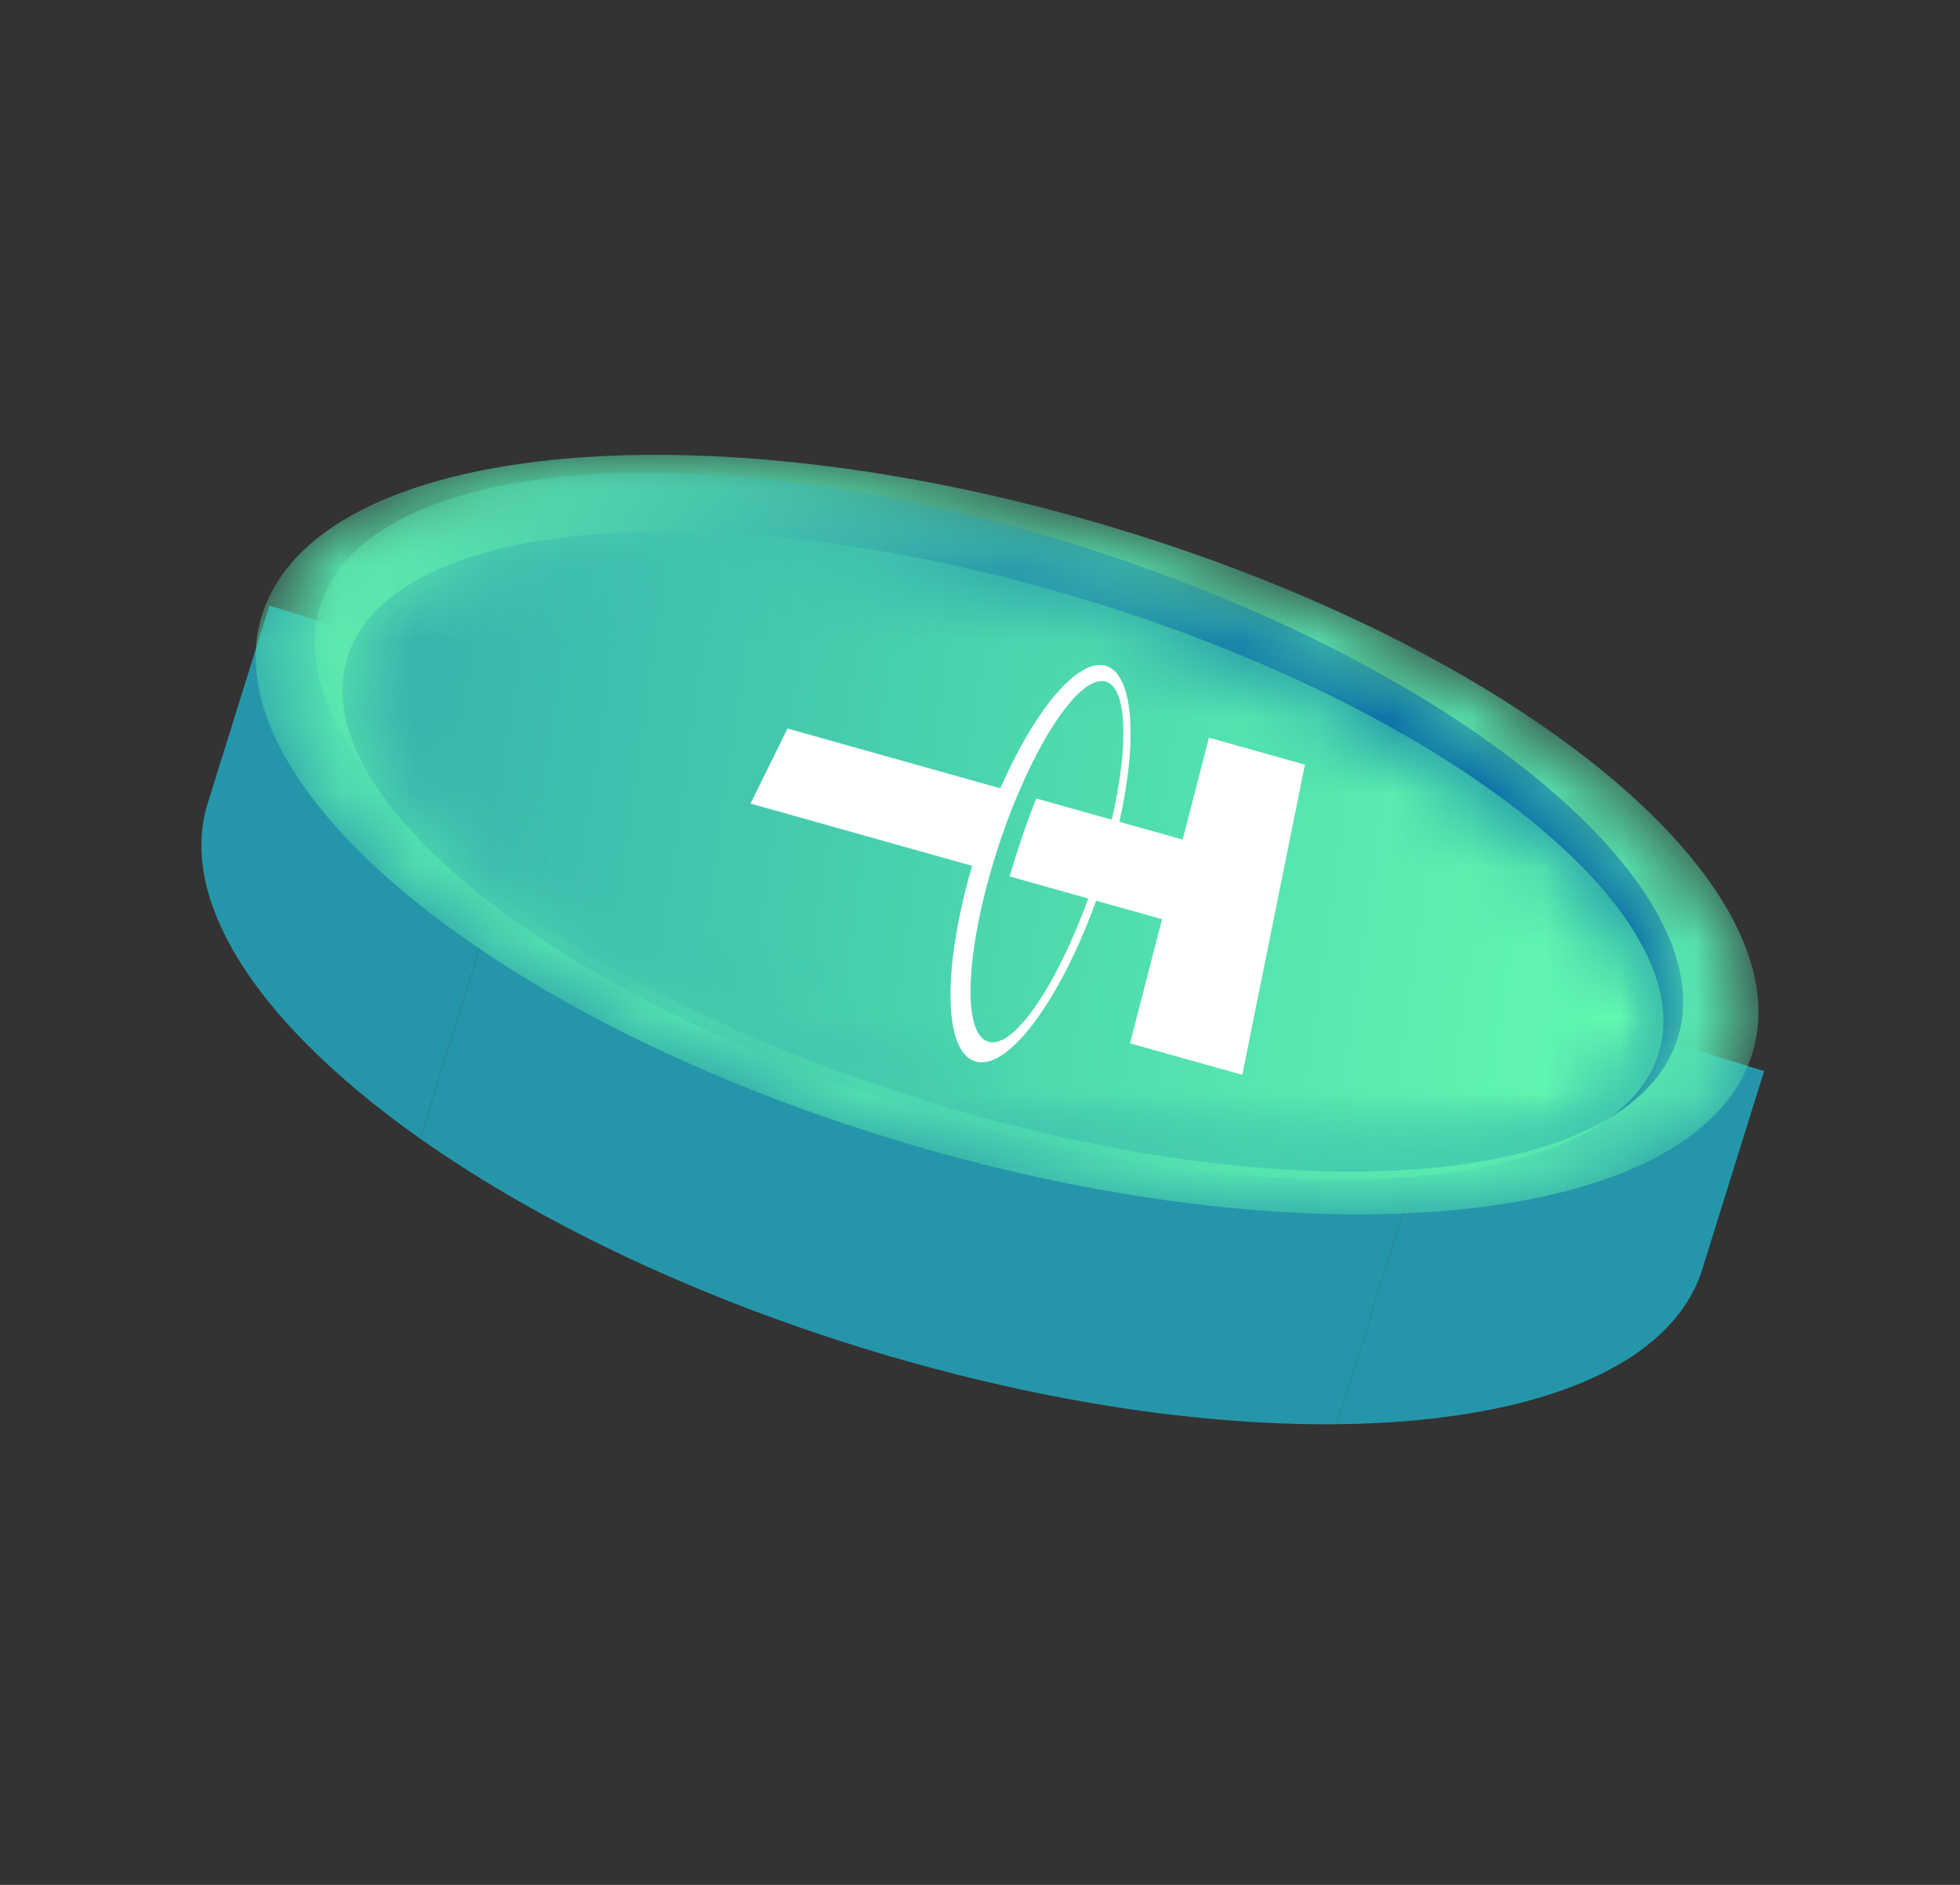<svg width="26" height="25" viewBox="0 0 26 25" fill="none" xmlns="http://www.w3.org/2000/svg">
<rect x="0" y="0" width="26" height="25" fill="#333333" stroke="none"/>
<path fill-rule="evenodd" clip-rule="evenodd" d="M23.401 14.207L22.583 16.83C22.404 17.404 21.952 17.862 21.288 18.199L21.288 18.199C20.42 18.64 19.19 18.875 17.737 18.89L19.766 12.382C20.283 12.747 20.741 13.122 21.133 13.5L22.609 13.96L22.609 13.96L23.401 14.207ZM10.852 8.873L10.852 8.873C9.694 8.676 8.596 8.584 7.604 8.595L5.575 15.103C6.386 15.675 7.341 16.223 8.407 16.718L8.407 16.718C9.325 17.144 10.325 17.532 11.385 17.862L11.385 17.862C12.446 18.192 13.489 18.441 14.487 18.611L14.487 18.611C15.645 18.809 16.742 18.9 17.735 18.89L19.764 12.382C18.953 11.809 17.998 11.262 16.933 10.767L16.933 10.767C16.015 10.34 15.015 9.953 13.954 9.623L13.954 9.622C12.894 9.292 11.85 9.043 10.852 8.873ZM4.366 8.279L5.842 8.738C6.378 8.65 6.969 8.602 7.602 8.595L5.573 15.102C4.385 14.264 3.507 13.373 3.043 12.518L3.043 12.517C2.689 11.863 2.577 11.229 2.755 10.655L3.573 8.032L4.366 8.279L4.366 8.279Z" fill="#2596AA"/>
<mask id="mask0_213_3485" style="mask-type:luminance" maskUnits="userSpaceOnUse" x="3" y="6" width="21" height="11">
<path fill-rule="evenodd" clip-rule="evenodd" d="M22.754 11.804C21.544 9.999 18.52 8.111 14.695 6.975C9.24 5.356 4.22 5.875 3.483 8.137C2.745 10.398 6.569 13.544 12.023 15.164C17.478 16.784 22.498 16.264 23.235 14.003C23.456 13.328 23.27 12.575 22.755 11.806L22.754 11.804Z" fill="white"/>
</mask>
<g mask="url(#mask0_213_3485)">
<path fill-rule="evenodd" clip-rule="evenodd" d="M22.754 11.804C21.544 9.999 18.52 8.111 14.695 6.975C9.24 5.356 4.22 5.875 3.483 8.137C2.745 10.398 6.569 13.544 12.023 15.164C17.478 16.784 22.498 16.264 23.235 14.003C23.456 13.328 23.27 12.575 22.755 11.806L22.754 11.804Z" fill="url(#paint0_linear_213_3485)"/>
</g>
<mask id="mask1_213_3485" style="mask-type:luminance" maskUnits="userSpaceOnUse" x="4" y="6" width="19" height="10">
<path fill-rule="evenodd" clip-rule="evenodd" d="M14.367 7.255C9.392 5.678 4.859 6.033 4.242 8.049C3.625 10.065 7.157 12.977 12.132 14.555C17.107 16.132 21.64 15.777 22.257 13.761C22.437 13.173 22.264 12.509 21.805 11.824C20.691 10.16 17.89 8.373 14.367 7.255Z" fill="white"/>
</mask>
<g mask="url(#mask1_213_3485)">
<path fill-rule="evenodd" clip-rule="evenodd" d="M4.242 8.049C3.625 10.065 7.157 12.977 12.132 14.555C17.107 16.132 21.64 15.777 22.257 13.761C22.437 13.173 22.264 12.509 21.805 11.824C20.691 10.16 17.89 8.373 14.367 7.255C9.392 5.678 4.859 6.033 4.242 8.049Z" fill="url(#paint1_linear_213_3485)"/>
</g>
<mask id="mask2_213_3485" style="mask-type:luminance" maskUnits="userSpaceOnUse" x="4" y="7" width="19" height="9">
<path fill-rule="evenodd" clip-rule="evenodd" d="M14.389 7.952C9.588 6.495 5.21 6.834 4.611 8.709C4.011 10.584 7.418 13.284 12.219 14.741C17.02 16.198 21.398 15.859 21.997 13.985C22.167 13.454 22.016 12.858 21.604 12.242C20.558 10.681 17.832 8.997 14.389 7.952Z" fill="white"/>
</mask>
<g mask="url(#mask2_213_3485)">
<path fill-rule="evenodd" clip-rule="evenodd" d="M14.389 7.952C9.588 6.495 5.21 6.834 4.611 8.709C4.011 10.584 7.418 13.284 12.219 14.741C17.02 16.198 21.398 15.859 21.997 13.985C22.167 13.454 22.016 12.858 21.604 12.242C20.558 10.681 17.832 8.997 14.389 7.952Z" fill="url(#paint2_linear_213_3485)"/>
</g>
<path fill-rule="evenodd" clip-rule="evenodd" d="M13.143 11.554C13.194 11.38 13.25 11.202 13.313 11.024C13.375 10.848 13.44 10.681 13.507 10.524C13.91 9.571 14.383 8.96 14.667 9.04C14.95 9.119 14.98 9.872 14.748 10.872L13.747 10.591C13.684 10.749 13.621 10.917 13.561 11.094C13.5 11.272 13.444 11.45 13.393 11.624L14.436 11.918C14.021 13.058 13.454 13.913 13.113 13.818C12.772 13.722 12.809 12.717 13.143 11.554ZM14.541 11.947L15.415 12.192L14.99 13.838L16.479 14.256L17.31 10.142L16.037 9.784L15.688 11.136L14.849 10.9C15.101 9.781 15.027 8.932 14.666 8.83C14.305 8.729 13.733 9.397 13.27 10.456L10.447 9.663L9.956 10.658L12.896 11.484C12.511 12.793 12.5 13.954 12.943 14.079C13.386 14.203 14.075 13.233 14.541 11.947Z" fill="white"/>
<defs>
<linearGradient id="paint0_linear_213_3485" x1="24.459" y1="2.487" x2="4.452" y2="0.194" gradientUnits="userSpaceOnUse">
<stop stop-color="#57E4B0"/>
<stop offset="1" stop-color="#57E4B0"/>
</linearGradient>
<linearGradient id="paint1_linear_213_3485" x1="2.373" y1="15.835" x2="18.338" y2="18.155" gradientUnits="userSpaceOnUse">
<stop stop-color="#67F4AF"/>
<stop offset="1" stop-color="#0060A7"/>
</linearGradient>
<linearGradient id="paint2_linear_213_3485" x1="23.396" y1="4.689" x2="5.552" y2="2.136" gradientUnits="userSpaceOnUse">
<stop stop-color="#63FCB0"/>
<stop offset="1" stop-color="#36B1AC"/>
</linearGradient>
</defs>
</svg>
